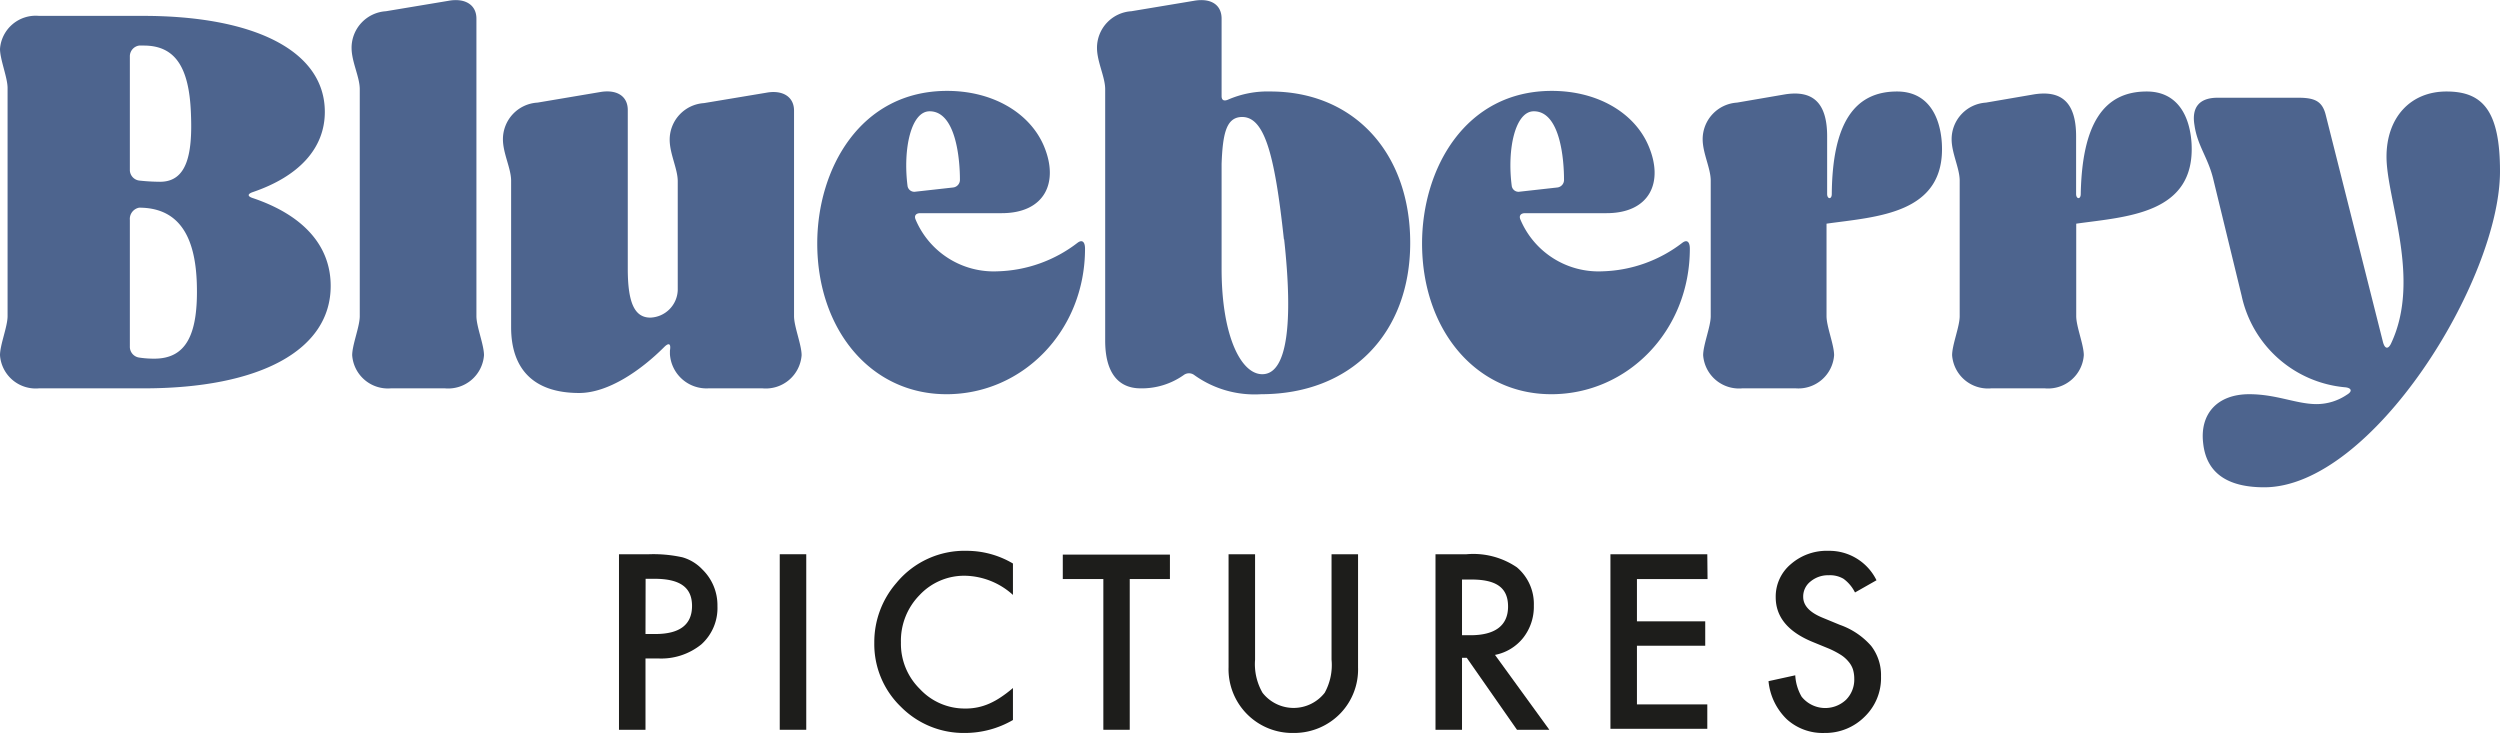 <svg xmlns="http://www.w3.org/2000/svg" viewBox="0 0 204.65 60"><defs><style>.cls-1{fill:#1d1d1b;}.cls-2{fill:#4d648e;}</style></defs><g id="Layer_2" data-name="Layer 2"><g id="Brand_Name_color_dark_" data-name="Brand Name (color dark)"><path class="cls-1" d="M52.84,53.9v5.84H50.67V45.37h2.46a11.05,11.05,0,0,1,2.73.25,3.6,3.6,0,0,1,1.64,1,4.08,4.08,0,0,1,1.23,3,4,4,0,0,1-1.32,3.13,5.22,5.22,0,0,1-3.56,1.15Zm0-2h.81c2,0,3-.77,3-2.3s-1-2.22-3.08-2.22h-.72Z"/><path class="cls-1" d="M66,45.37V59.74H63.83V45.37Z"/><path class="cls-1" d="M82.92,46.13V48.7A6,6,0,0,0,79,47.13a5,5,0,0,0-3.73,1.59,5.33,5.33,0,0,0-1.52,3.87A5.19,5.19,0,0,0,75.3,56.4,5,5,0,0,0,79,58,4.74,4.74,0,0,0,81,57.59a6.12,6.12,0,0,0,.92-.51,9.87,9.87,0,0,0,1-.76v2.62A7.83,7.83,0,0,1,79,60a7.22,7.22,0,0,1-5.26-2.15,7.12,7.12,0,0,1-2.17-5.23,7.38,7.38,0,0,1,1.81-4.9,7.22,7.22,0,0,1,5.78-2.63A7.42,7.42,0,0,1,82.92,46.13Z"/><path class="cls-1" d="M92.48,47.4V59.74H90.32V47.4H87v-2h8.77v2Z"/><path class="cls-1" d="M102.74,45.37V54a4.7,4.7,0,0,0,.61,2.71,3.23,3.23,0,0,0,5.09,0A4.7,4.7,0,0,0,109,54V45.37h2.17v9.25a5.19,5.19,0,0,1-1.41,3.74A5.26,5.26,0,0,1,105.89,60a5.22,5.22,0,0,1-5.32-5.38V45.37Z"/><path class="cls-1" d="M122.38,53.61l4.45,6.13h-2.65l-4.11-5.89h-.39v5.89h-2.17V45.37h2.54a6.34,6.34,0,0,1,4.12,1.07,3.92,3.92,0,0,1,1.39,3.14,4.12,4.12,0,0,1-.87,2.63A3.89,3.89,0,0,1,122.38,53.61ZM119.68,52h.69c2,0,3.08-.78,3.08-2.35s-1-2.21-3-2.21h-.77Z"/><path class="cls-1" d="M139.78,47.4H134v3.46h5.59v2H134v4.8h5.76v2h-7.93V45.37h7.93Z"/><path class="cls-1" d="M153.61,47.5l-1.76,1a3.09,3.09,0,0,0-.94-1.12,2.18,2.18,0,0,0-1.2-.29,2.24,2.24,0,0,0-1.5.51,1.56,1.56,0,0,0-.6,1.26c0,.71.53,1.27,1.57,1.7l1.43.59a6.07,6.07,0,0,1,2.56,1.72,3.91,3.91,0,0,1,.81,2.5,4.39,4.39,0,0,1-1.32,3.28A4.55,4.55,0,0,1,149.35,60a4.36,4.36,0,0,1-3.08-1.12,5,5,0,0,1-1.5-3.12l2.19-.48a3.9,3.9,0,0,0,.52,1.75,2.48,2.48,0,0,0,3.64.25,2.34,2.34,0,0,0,.67-1.72,2.65,2.65,0,0,0-.11-.77,1.88,1.88,0,0,0-.37-.64,2.65,2.65,0,0,0-.63-.55,7.24,7.24,0,0,0-.93-.49l-1.39-.57q-3-1.24-3-3.65a3.46,3.46,0,0,1,1.24-2.71,4.46,4.46,0,0,1,3.08-1.09A4.3,4.3,0,0,1,153.61,47.5Z"/><path class="cls-2" d="M27.07,23.41c0,5.24-5.77,8.38-15.3,8.38H3.19A2.93,2.93,0,0,1,0,29.08c0-.86.62-2.34.62-3.2V7.2C.62,6.35,0,4.87,0,4A2.93,2.93,0,0,1,3.19,1.3h8.53c9,0,14.87,2.81,14.87,7.86,0,3-2.14,5.29-5.91,6.57-.43.15-.43.34,0,.48C24.78,17.59,27.07,20.07,27.07,23.41ZM10.63,13.88a.88.88,0,0,0,.76.9,16.79,16.79,0,0,0,1.71.1c2.2,0,2.67-2.24,2.53-5.58-.14-3.86-1.33-5.57-3.86-5.57-.1,0-.24,0-.38,0a.89.89,0,0,0-.76.91Zm0,14.48a.89.89,0,0,0,.76.91,7.91,7.91,0,0,0,1.24.09c2.57,0,3.62-1.9,3.48-6.19C16,20,15.06,17,11.39,17a.94.94,0,0,0-.76,1Z"/><path class="cls-2" d="M28.83,29.08c0-.86.62-2.34.62-3.2V7.3c0-1-.67-2.24-.67-3.38a3,3,0,0,1,2.81-3l5.1-.85C38-.18,39,.34,39,1.53V25.88c0,.86.62,2.34.62,3.2a2.94,2.94,0,0,1-3.2,2.71H32A2.93,2.93,0,0,1,28.83,29.08Z"/><path class="cls-2" d="M47.41,32.17c-3.86,0-5.57-2.09-5.57-5.38v-12c0-1-.67-2.24-.67-3.38A3,3,0,0,1,44,8.4l5.1-.86c1.33-.24,2.29.28,2.29,1.47V22c0,2.82.57,4,1.85,4a2.33,2.33,0,0,0,2.24-2.24V14.83c0-1-.66-2.24-.66-3.39a3,3,0,0,1,2.81-3l5.1-.85C64,7.35,65,7.87,65,9.06V25.88c0,.86.62,2.34.62,3.2a2.94,2.94,0,0,1-3.2,2.71H58A3,3,0,0,1,54.84,29l0-.19V28.7c.1-.58-.09-.67-.47-.29C52.46,30.32,49.79,32.17,47.41,32.17Z"/><path class="cls-2" d="M81.67,22.21a11.19,11.19,0,0,0,6.53-2.33c.38-.29.62-.1.62.48,0,6.72-5.1,11.91-11.34,11.91S66.9,26.93,66.9,19.93c0-6.1,3.52-12.49,10.63-12.49,3.76,0,6.76,1.81,7.91,4.48,1.28,3,.09,5.53-3.44,5.53H75.33c-.33,0-.52.19-.38.52A6.94,6.94,0,0,0,81.67,22.21ZM78,15.35a.63.63,0,0,0,.58-.66c0-1.53-.29-5.58-2.48-5.58-1.53,0-2.19,3.1-1.81,6.1a.56.56,0,0,0,.66.48Z"/><path class="cls-2" d="M104,7.49c6.81,0,11.44,5,11.44,12.39s-4.82,12.39-12.2,12.39a8.45,8.45,0,0,1-5.48-1.57.72.72,0,0,0-.86,0,5.93,5.93,0,0,1-3.53,1.09c-1.9,0-2.9-1.38-2.9-3.9V7.3c0-1-.67-2.24-.67-3.38a3,3,0,0,1,2.81-3l5.1-.85C99.06-.18,100,.34,100,1.53V7.87c0,.33.19.43.52.29A8.08,8.08,0,0,1,104,7.49Zm1.1,12.1c-.77-7.14-1.63-10.24-3.63-10-1.09.15-1.38,1.39-1.47,3.82V22c0,5.71,1.71,8.86,3.52,8.62S105.88,26.55,105.12,19.59Z"/><path class="cls-2" d="M131.18,22.21a11.21,11.21,0,0,0,6.53-2.33c.38-.29.62-.1.62.48,0,6.72-5.1,11.91-11.34,11.91s-10.58-5.34-10.58-12.34c0-6.1,3.52-12.49,10.62-12.49,3.77,0,6.77,1.81,7.91,4.48,1.29,3,.1,5.53-3.43,5.53h-6.67c-.33,0-.52.19-.38.52A6.94,6.94,0,0,0,131.18,22.21Zm-3.72-6.86a.62.62,0,0,0,.57-.66c0-1.53-.28-5.58-2.47-5.58-1.53,0-2.2,3.1-1.81,6.1a.56.56,0,0,0,.66.48Z"/><path class="cls-2" d="M155.29,7.49c2.52,0,3.53,2,3.67,4.24.33,5.81-5.34,6-9.44,6.58v7.57c0,.86.62,2.34.62,3.2A2.93,2.93,0,0,1,147,31.79h-4.38a2.94,2.94,0,0,1-3.2-2.71c0-.86.62-2.34.62-3.2V14.78c0-1-.66-2.24-.66-3.38a3,3,0,0,1,2.81-3l3.9-.67c2.34-.38,3.48.71,3.48,3.43v4.72c0,.43.38.47.38,0C150,10.16,151.76,7.49,155.29,7.49Z"/><path class="cls-2" d="M175.73,7.49c2.52,0,3.53,2,3.67,4.24.33,5.81-5.34,6-9.44,6.58v7.57c0,.86.62,2.34.62,3.2a2.93,2.93,0,0,1-3.19,2.71H163a2.94,2.94,0,0,1-3.2-2.71c0-.86.62-2.34.62-3.2V14.78c0-1-.66-2.24-.66-3.38a3,3,0,0,1,2.81-3l3.9-.67c2.34-.38,3.48.71,3.48,3.43v4.72c0,.43.38.47.38,0C170.44,10.16,172.2,7.49,175.73,7.49Z"/><path class="cls-2" d="M195.36,12.83c0-3.2,1.95-5.34,4.91-5.34s4.38,1.57,4.38,6.53c0,8.91-10.48,25.87-19.3,25.87-2.57,0-4.71-.85-5-3.62-.28-2.38,1.15-4,3.77-4,2.24,0,3.86.81,5.52.81a4.43,4.43,0,0,0,2.48-.77c.48-.28.38-.57-.19-.61a9.54,9.54,0,0,1-8.43-7.49l-2.34-9.62c-.43-1.72-1.28-2.67-1.52-4.34C179.4,8.82,180,8,181.54,8h6.58c1.38,0,2,.28,2.28,1.47L195.07,28c.15.57.43.62.67.1C198.22,22.83,195.36,16.31,195.36,12.83Z"/></g></g></svg>